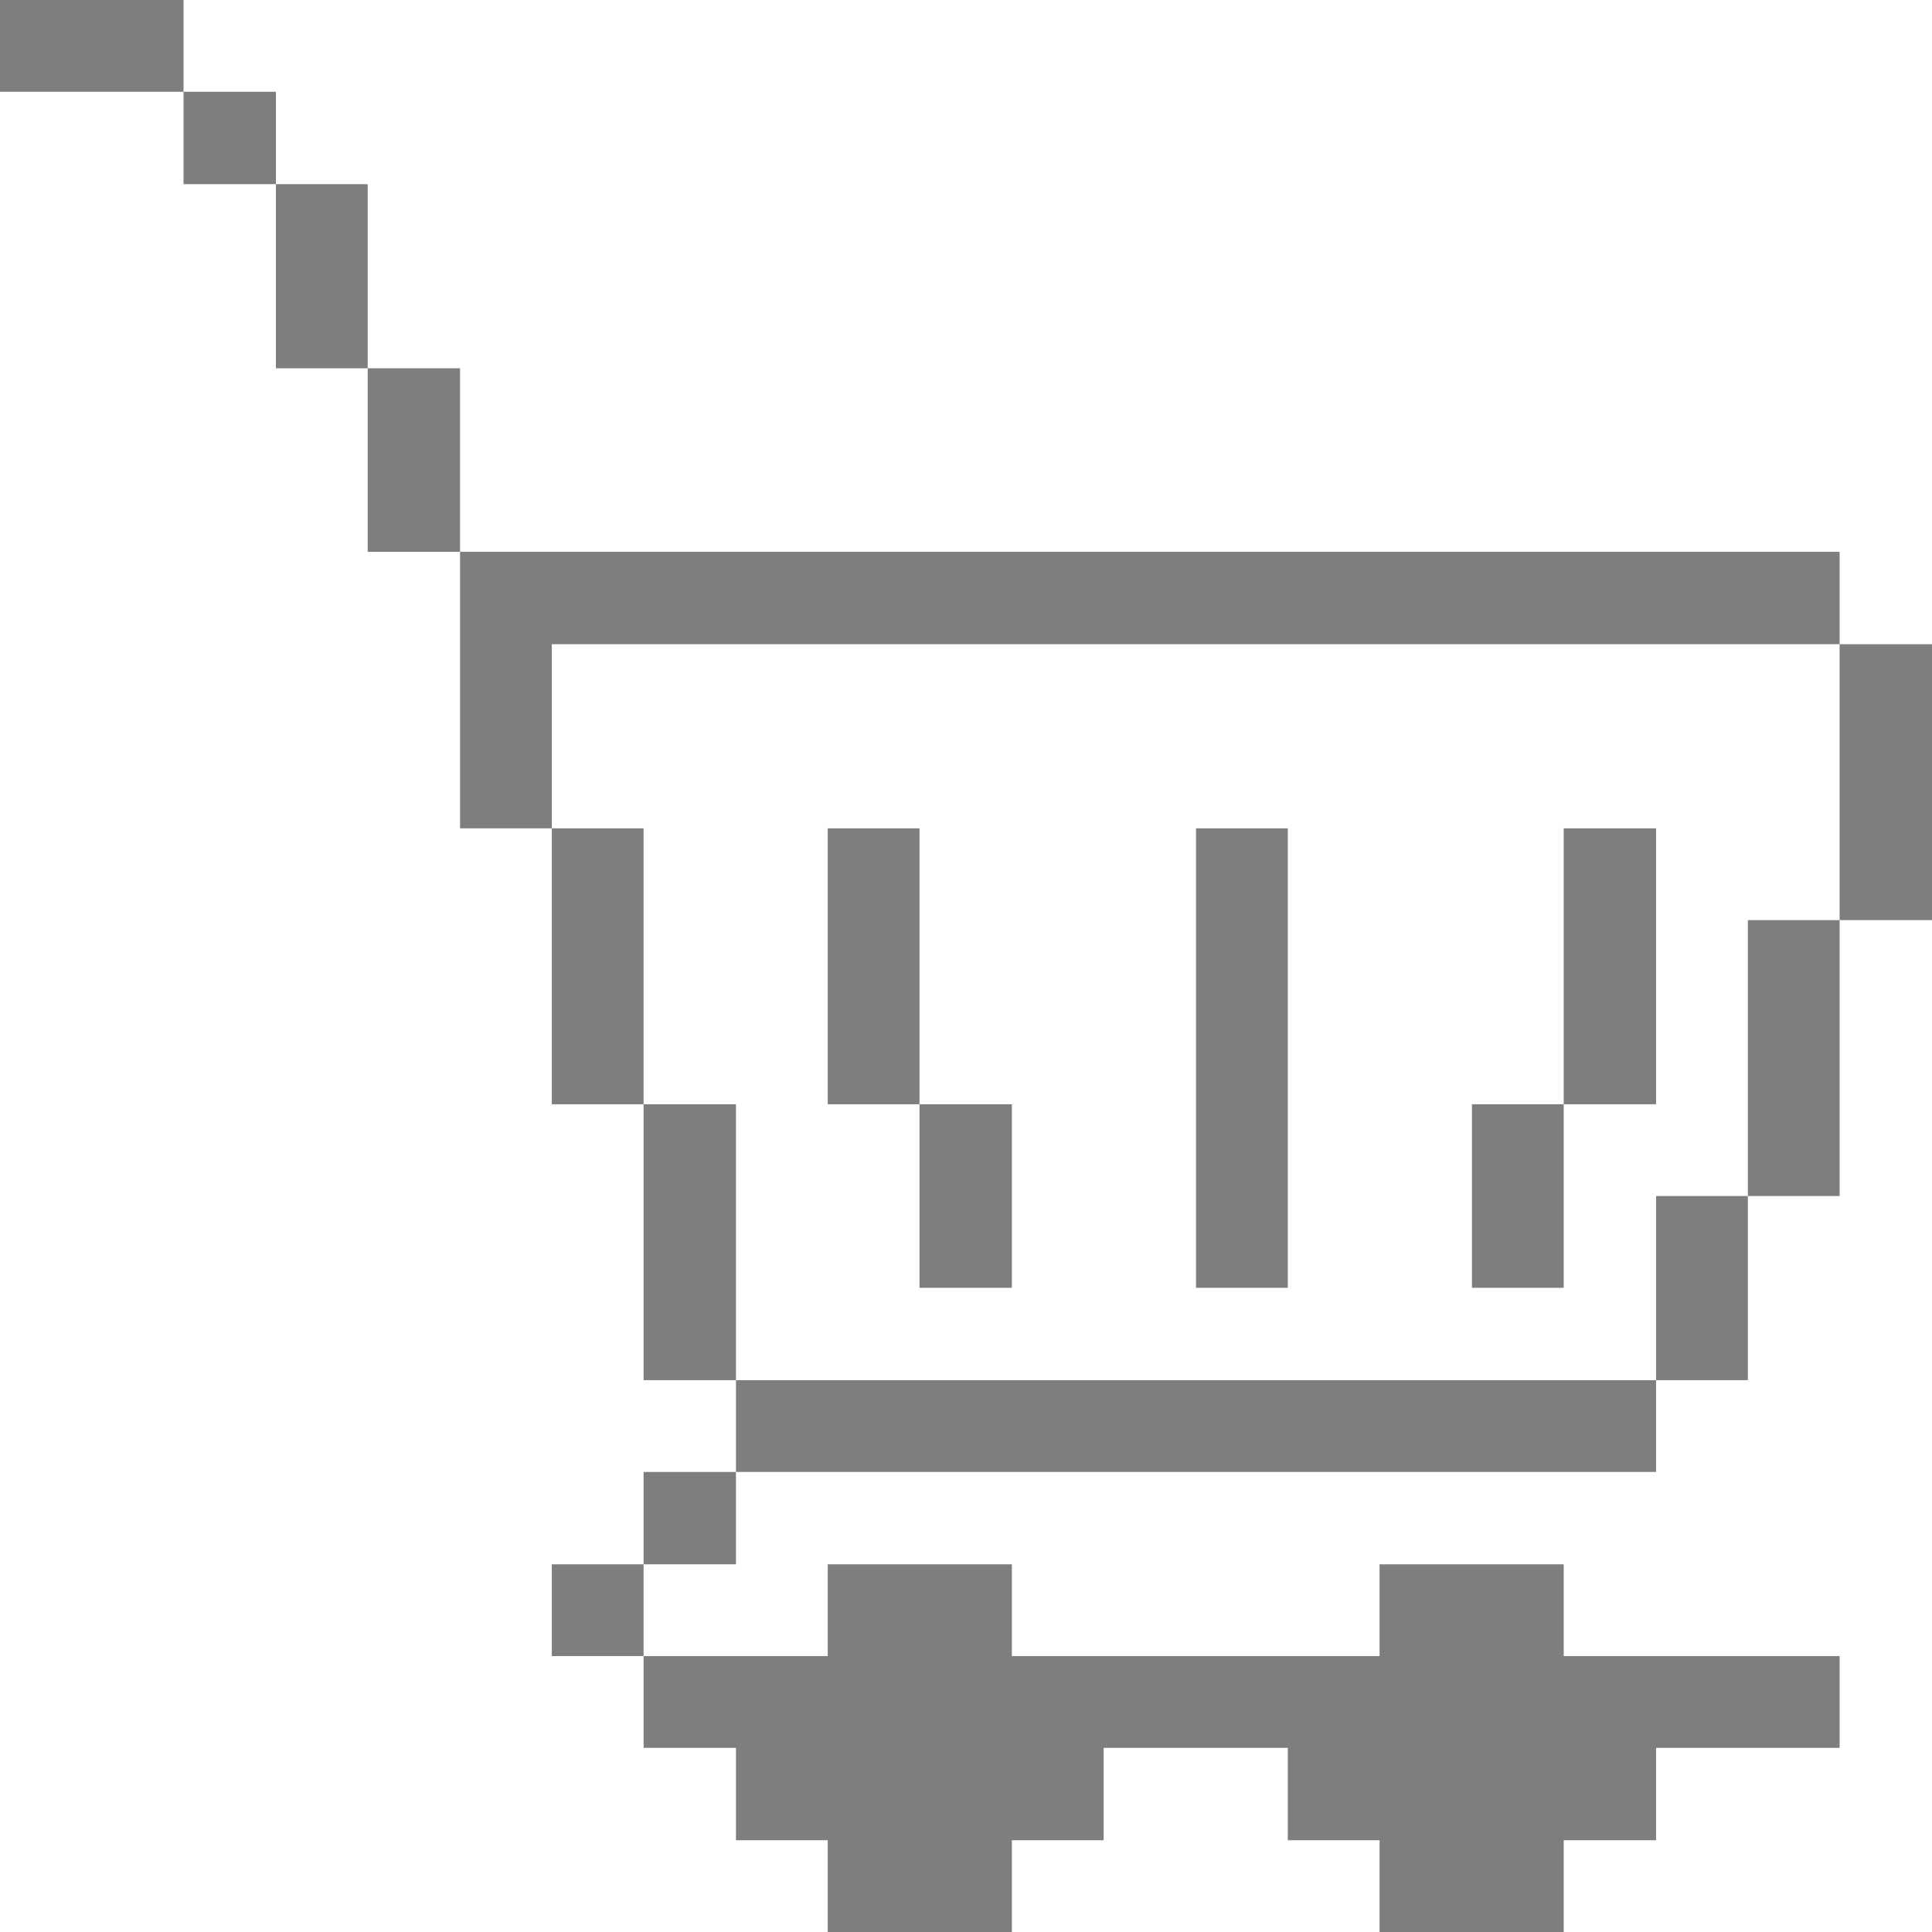 <svg width="32" height="32" viewBox="0 0 32 32" fill="none" xmlns="http://www.w3.org/2000/svg">
<path d="M32 10.67H30.47V15.24H32V10.67Z" fill="#7E7E7E"/>
<path d="M30.47 15.24H28.95V19.81H30.47V15.24Z" fill="#7E7E7E"/>
<path d="M28.95 19.81H27.43V22.86H28.95V19.81Z" fill="#7E7E7E"/>
<path d="M27.43 13.72H25.9V18.29H27.43V13.72Z" fill="#7E7E7E"/>
<path d="M27.43 22.86H12.19V24.38H27.43V22.86Z" fill="#7E7E7E"/>
<path d="M25.9 18.29H24.38V21.33H25.9V18.29Z" fill="#7E7E7E"/>
<path d="M21.33 13.72H19.81V21.33H21.33V13.72Z" fill="#7E7E7E"/>
<path d="M16.76 18.29H15.23V21.33H16.76V18.29Z" fill="#7E7E7E"/>
<path d="M15.23 13.72H13.71V18.29H15.23V13.72Z" fill="#7E7E7E"/>
<path d="M12.19 28.95V30.48H13.71V32H16.76V30.48H18.28V28.95H21.33V30.48H22.85V32H25.9V30.48H27.43V28.95H30.47V27.43H25.9V25.91H22.85V27.43H16.76V25.91H13.71V27.43H10.66V28.95H12.19Z" fill="#7E7E7E"/>
<path d="M12.19 24.38H10.66V25.91H12.19V24.38Z" fill="#7E7E7E"/>
<path d="M12.19 18.29H10.66V22.86H12.19V18.29Z" fill="#7E7E7E"/>
<path d="M10.66 25.91H9.14V27.43H10.66V25.91Z" fill="#7E7E7E"/>
<path d="M10.66 13.72H9.14V18.29H10.66V13.72Z" fill="#7E7E7E"/>
<path d="M9.14 13.72V10.67H30.47V9.14H7.62V13.72H9.14Z" fill="#7E7E7E"/>
<path d="M7.62 6.1H6.09V9.14H7.62V6.1Z" fill="#7E7E7E"/>
<path d="M6.09 3.05H4.57V6.1H6.09V3.05Z" fill="#7E7E7E"/>
<path d="M4.57 1.52H3.04V3.05H4.57V1.52Z" fill="#7E7E7E"/>
<path d="M3.04 0H0V1.52H3.04V0Z" fill="#7E7E7E"/>
</svg>
